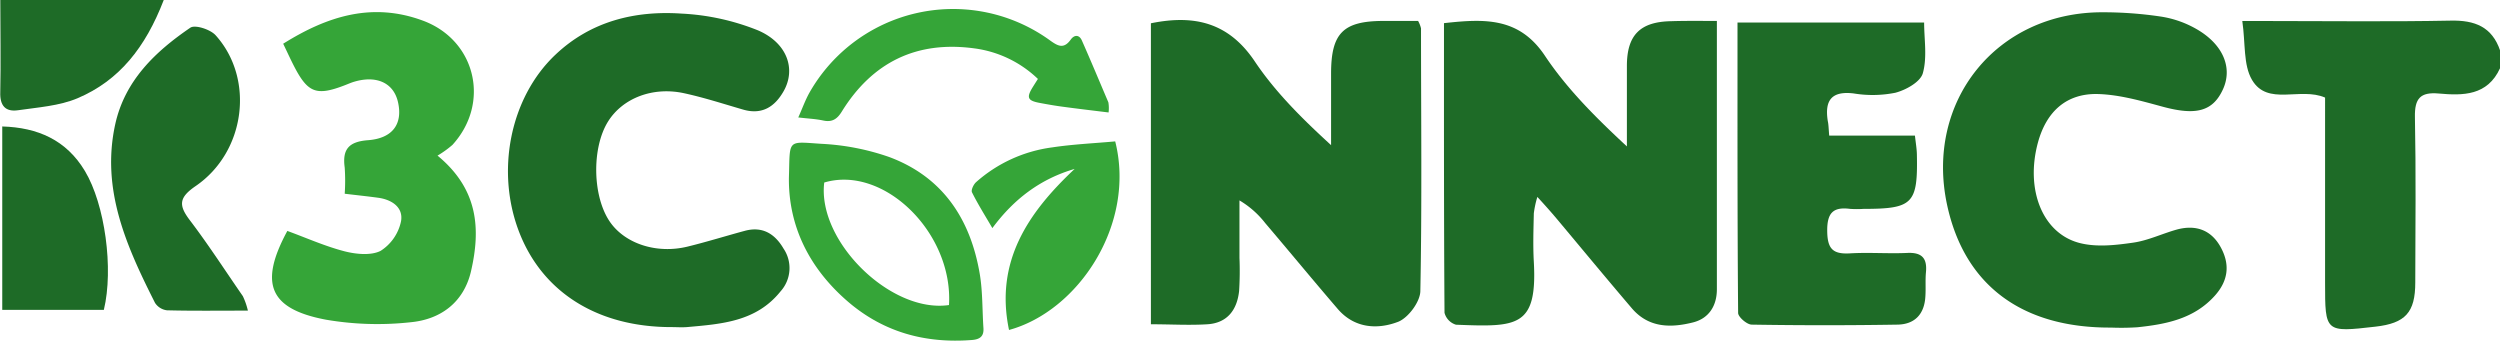 <svg id="Camada_1" data-name="Camada 1" xmlns="http://www.w3.org/2000/svg" viewBox="0 0 565.97 77.1"><defs><style>.cls-1{fill:#1e6b27;}.cls-2{fill:#35a538;}</style></defs><path class="cls-1" d="M1077,573c-2.85,6.21-8.35,6.21-13.88,5.71-4.14-.37-5.46,1.11-5.38,5.3.25,12.49.11,25,.08,37.48,0,6.8-2.25,9.23-9,10-11.42,1.31-11.42,1.31-11.42-10V579.63c-5.66-2.45-13,2-16.54-4-2-3.39-1.46-8.26-2.2-13.33h6.15c13.66,0,27.33.18,41-.09,5.49-.12,9.39,1.39,11.23,6.81Z" transform="translate(-511.03 -557.54)"/><path class="cls-2" d="M689.63,597.75c.27-8.79-.53-8.16,7.4-7.65a54.56,54.56,0,0,1,15.34,3c12.11,4.52,18.38,14.07,20.47,26.49.67,4,.55,8.15.83,12.24.12,1.89-.84,2.54-2.6,2.68-10.54.82-20-1.73-28.12-8.72C694.12,618.17,689.5,608.59,689.63,597.75Zm36.24,28.85c1-16.33-14.76-31.75-28.24-27.74C696,612.08,712.66,628.52,725.87,626.6Z" transform="translate(-511.03 -557.54)"/><path class="cls-1" d="M771.58,562.81c9.82-2,17.6-.2,23.53,8.65,4.64,6.92,10.67,12.91,17.26,18.94,0-5.39,0-10.79,0-16.19,0-9.19,2.73-11.91,11.86-11.93h7.84a6.37,6.37,0,0,1,.66,1.69c0,19.8.24,39.61-.15,59.41,0,2.43-2.7,6.07-5,7-4.73,1.82-9.94,1.49-13.72-2.92-5.53-6.43-10.94-13-16.42-19.44a20.73,20.73,0,0,0-5.81-5.11v13a71.9,71.9,0,0,1-.08,7.49c-.45,4.25-2.64,7.26-7.17,7.55-4.12.26-8.27,0-12.8,0Z" transform="translate(-511.03 -557.54)"/><path class="cls-1" d="M899.71,562.28c0,20.79,0,40.77,0,60.75,0,3.75-1.82,6.6-5.4,7.5-5,1.26-10,1.27-13.81-3.15-5.73-6.71-11.35-13.51-17-20.26-1.26-1.5-2.59-3-4.43-5a22.16,22.16,0,0,0-.8,3.71c-.08,3.66-.21,7.34,0,11,.81,14.84-3.79,14.76-17.63,14.22a3.83,3.83,0,0,1-2.59-2.7c-.15-21.78-.12-43.57-.12-65.57,9.15-1,17-1.4,22.87,7.41,5,7.49,11.53,14,18.54,20.5,0-6.08,0-12.15,0-18.22,0-7,3-10,10-10.13C892.55,562.23,895.85,562.28,899.71,562.28Z" transform="translate(-511.03 -557.54)"/><path class="cls-2" d="M739.46,632.24c-3.24-15.49,4.31-26.56,14.86-36.46-7.71,2.25-13.74,6.78-18.63,13.4-1.66-2.85-3.27-5.4-4.61-8.09-.26-.51.34-1.78.91-2.3a32.28,32.28,0,0,1,17.22-7.88c4.76-.72,9.58-.93,14.29-1.36C768.22,608.26,755.2,627.94,739.46,632.24Z" transform="translate(-511.03 -557.54)"/><path class="cls-2" d="M762,583c-3.76-.46-7.16-.86-10.54-1.32-1.71-.23-3.4-.53-5.1-.85-2.71-.51-3-1.21-1.5-3.61.34-.55.69-1.1,1.14-1.81a25.55,25.55,0,0,0-14.41-6.92c-13.07-1.77-23.09,3.15-30,14.33-1.06,1.71-2.2,2.44-4.21,2-1.67-.36-3.4-.43-5.63-.69.93-2.07,1.61-4,2.58-5.7a37.4,37.4,0,0,1,54.36-11.78c1.86,1.35,3.17,2.05,4.76-.17.78-1.08,1.9-1.14,2.5.22,2.06,4.64,4,9.32,6,14A8,8,0,0,1,762,583Z" transform="translate(-511.03 -557.54)"/><path class="cls-1" d="M988.94,631.7c-20.2.1-33.18-9.61-37.1-27.72-5.08-23.47,11.16-43.7,35.17-43.66a88.21,88.21,0,0,1,13.39,1,23.21,23.21,0,0,1,7.89,2.8c6.05,3.47,8.21,8.77,6,13.62-2.3,5.05-6.14,6-13.71,3.94-4.76-1.29-9.64-2.69-14.51-2.85-7.14-.22-11.68,3.87-13.63,10.81-3,10.81,1,21,9.75,23,3.73.87,7.91.39,11.78-.17,3.41-.49,6.64-2.08,10-3,4.15-1.07,7.62.09,9.78,4s1.76,7.58-1.3,11c-4.71,5.25-11,6.47-17.55,7.16A57,57,0,0,1,988.94,631.7Z" transform="translate(-511.03 -557.54)"/><path class="cls-1" d="M663,631.59c-16.43,0-28.86-7.65-34.26-21.06-5.63-14-2.28-30.9,8.06-40.63,8-7.57,18-10,28.56-9.28a53.28,53.28,0,0,1,17.31,3.81c6.68,2.9,8.57,8.84,5.76,13.76-2,3.52-4.87,5.39-9.13,4.17-4.46-1.29-8.89-2.74-13.43-3.72-7.07-1.53-13.84,1.13-17.14,6.34-3.8,6-3.59,17.13.44,22.87,3.43,4.88,10.53,7.21,17.47,5.53,4.35-1.06,8.63-2.4,13-3.58,4-1.08,6.8.66,8.76,4a7.87,7.87,0,0,1-.67,9.71c-5.51,6.87-13.37,7.38-21.19,8.08C665.37,631.68,664.2,631.59,663,631.59Z" transform="translate(-511.03 -557.54)"/><path class="cls-1" d="M925.14,588.24h19.41c.19,1.74.42,3,.44,4.3.23,11.14-.91,12.28-12.09,12.29a23.09,23.09,0,0,1-3,0c-3.82-.5-5.24.86-5.21,4.94s1.23,5.35,5.14,5.13c4.32-.26,8.66.1,13-.1,3.32-.15,4.52,1.22,4.21,4.4-.17,1.82,0,3.67-.13,5.49-.23,4-2.43,6.28-6.31,6.34q-16.49.27-33,0c-1.08,0-3.07-1.72-3.08-2.65-.18-21.79-.14-43.58-.14-65.74h42.25c0,3.77.72,7.85-.29,11.46-.55,2-3.85,3.82-6.24,4.44a26.22,26.22,0,0,1-9.44.15c-5.08-.6-6.57,1.66-5.84,6.26C925,585.76,925,586.58,925.14,588.24Z" transform="translate(-511.03 -557.54)"/><path class="cls-2" d="M610.08,592.77c9.26,7.63,9.79,16.64,7.57,26.22-1.64,7-6.84,10.83-13.55,11.49a68.9,68.9,0,0,1-19.3-.57c-12.86-2.44-15.15-8.21-8.72-20.09,4.28,1.56,8.51,3.46,12.94,4.61,2.6.67,6,1,8.16-.09a10.45,10.45,0,0,0,4.62-6.62c.63-3.18-2-5-5.22-5.42-2.28-.31-4.57-.55-7.51-.9a44.54,44.54,0,0,0,0-5.9c-.58-4.18.93-5.89,5.27-6.22,5.64-.42,7.92-3.75,6.78-8.67-1-4.3-4.82-6.07-9.9-4.57-.8.24-1.56.59-2.34.88-6.18,2.35-8.15,1.62-11.19-4.22-.84-1.61-1.59-3.27-2.55-5.26,10-6.26,20.2-9.49,31.7-5.2,11.92,4.45,15.26,18.63,6.62,28.1A22.81,22.81,0,0,1,610.08,592.77Z" transform="translate(-511.03 -557.54)"/><path class="cls-1" d="M567.15,627.86c-6.46,0-12.39.08-18.31-.07a3.76,3.76,0,0,1-2.72-1.69c-6.41-12.71-12.26-25.62-9-40.44,2.19-9.91,9.09-16.45,17-21.85,1.08-.73,4.52.39,5.71,1.7,8.9,9.85,6.81,26.42-4.52,34.16-3.81,2.61-3.87,4.35-1.3,7.73,4.22,5.55,8,11.42,12,17.19A16,16,0,0,1,567.15,627.86Z" transform="translate(-511.03 -557.54)"/><path class="cls-1" d="M534.54,627.69h-23V586.17c8,.23,14.5,3.05,18.71,10.08C534.78,603.78,536.79,618.39,534.54,627.69Z" transform="translate(-511.03 -557.54)"/><path class="cls-1" d="M511.1,557.54h37c-4.15,10.78-10.09,18.23-19.49,22.23-4.15,1.76-9,2.07-13.52,2.73-2.79.4-4.11-1-4-4.09C511.24,571.48,511.1,564.54,511.1,557.54Z" transform="translate(-511.03 -557.54)"/></svg>